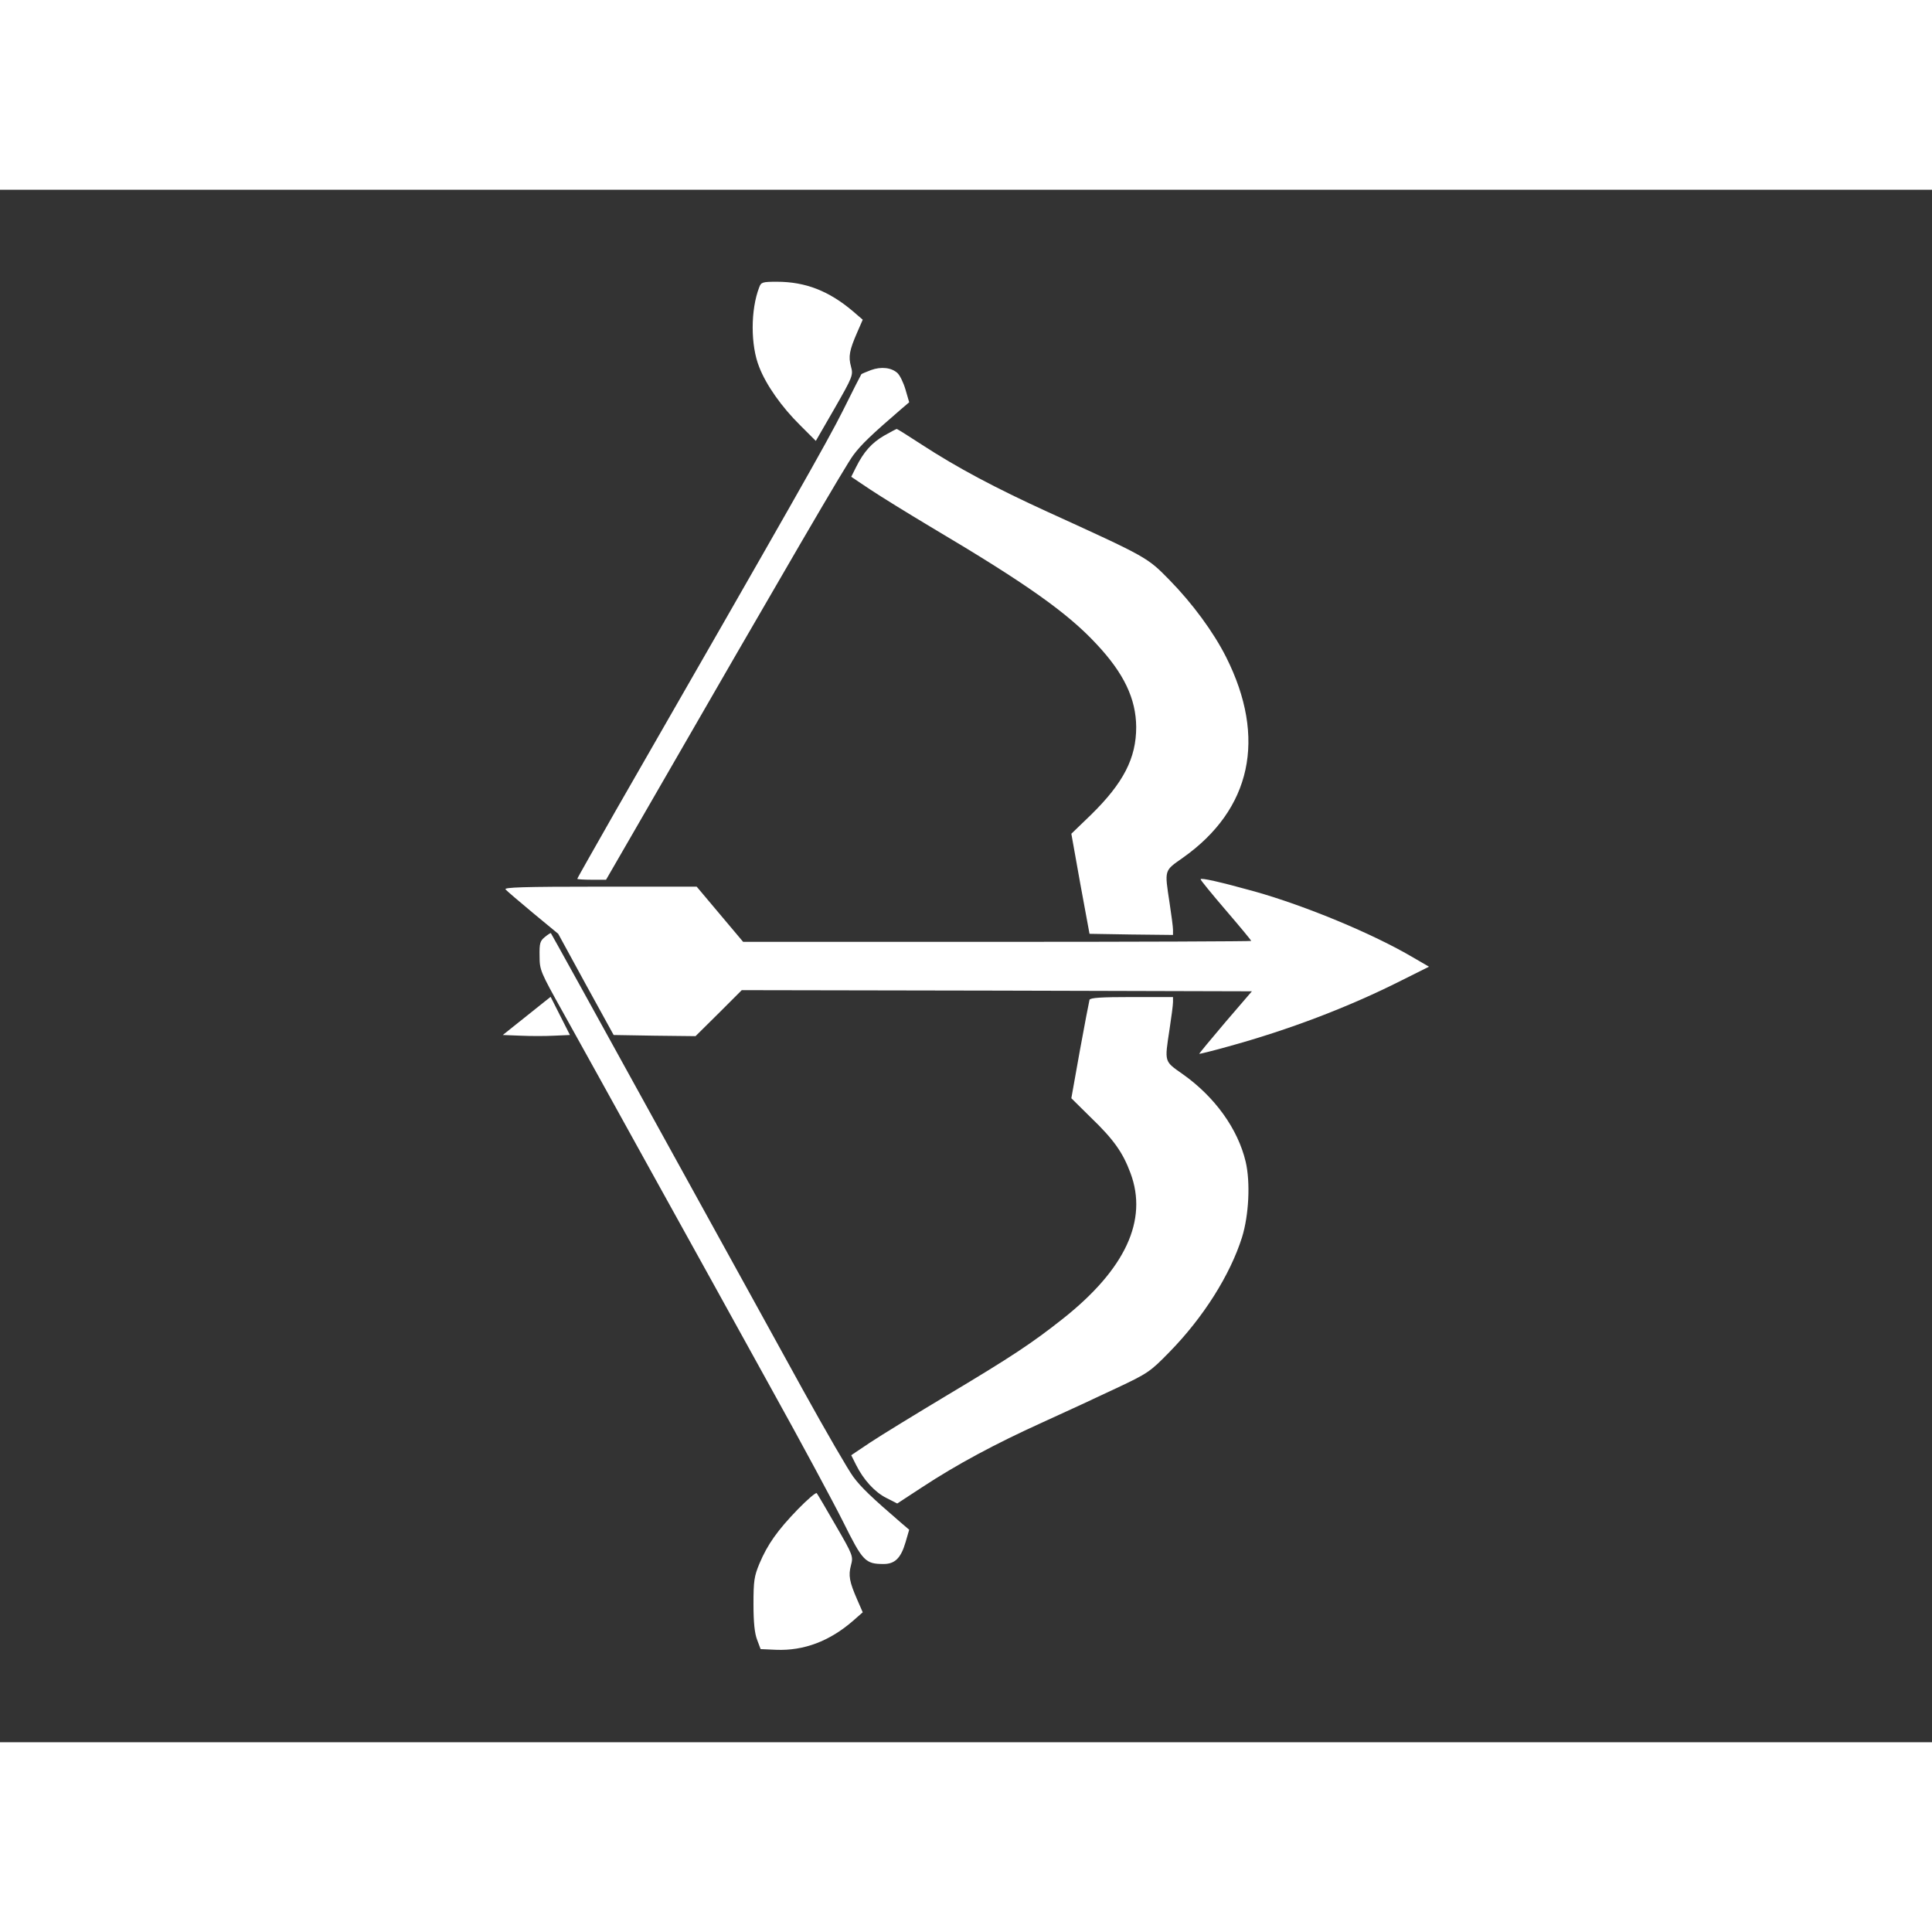 <?xml version="1.0" standalone="no"?>
<!DOCTYPE svg PUBLIC "-//W3C//DTD SVG 20010904//EN"
 "http://www.w3.org/TR/2001/REC-SVG-20010904/DTD/svg10.dtd">
<svg version="1.0" xmlns="http://www.w3.org/2000/svg"
 width="70pt" height="70pt" viewBox="0 0 840 675"
 preserveAspectRatio="xMidYMid meet">

<rect x="0" y="0" width="840" height="675" fill="#333333" stroke="none"/>

<g transform="translate(0,675) scale(0.1,-0.1)"
fill="#FFF" stroke="none">
<path d="M3301 6326 c-38 -98 -38 -253 0 -347 30 -78 98 -174 177 -252 l69
-69 82 142 c79 138 81 144 71 181 -12 44 -7 71 27 149 l24 55 -43 37 c-104 88
-206 128 -330 128 -63 0 -69 -2 -77 -24z"/>
<path d="M3787 5966 c-21 -8 -40 -16 -42 -18 -1 -1 -38 -73 -80 -158 -68 -136
-222 -406 -987 -1738 -92 -162 -168 -295 -168 -298 0 -2 28 -4 63 -4 l62 0
152 263 c650 1128 890 1539 923 1583 34 46 79 89 209 201 l34 29 -16 55 c-9
31 -25 63 -35 72 -26 24 -71 29 -115 13z"/>
<path d="M3844 5681 c-53 -31 -88 -69 -122 -137 l-21 -42 82 -55 c45 -30 168
-106 272 -168 408 -242 587 -369 713 -505 119 -127 171 -237 172 -360 0 -135
-55 -243 -197 -382 l-85 -82 39 -218 40 -217 181 -3 182 -2 0 22 c0 13 -7 66
-15 118 -22 145 -24 138 57 195 299 211 366 521 189 873 -55 109 -146 233
-247 336 -96 98 -96 98 -528 295 -228 104 -395 193 -547 292 -58 38 -108 69
-110 69 -2 0 -27 -13 -55 -29z"/>
<path d="M5220 3752 c0 -4 50 -65 110 -135 61 -71 110 -130 110 -133 0 -2
-497 -4 -1104 -4 l-1105 0 -101 120 -101 120 -421 0 c-335 0 -418 -3 -410 -12
6 -7 60 -53 120 -103 l109 -90 120 -220 121 -220 178 -3 178 -2 101 100 100
100 1109 -2 1109 -3 -116 -135 c-63 -74 -114 -136 -113 -137 1 -1 58 13 126
32 262 72 521 170 753 287 l120 60 -69 40 c-176 104 -469 225 -689 287 -148
41 -235 61 -235 53z"/>
<path d="M2369 3501 c-21 -17 -24 -27 -23 -83 0 -61 4 -69 101 -243 55 -99
229 -412 385 -695 157 -283 391 -706 520 -940 130 -234 271 -496 314 -582 85
-171 96 -183 176 -183 49 0 75 26 95 94 l16 55 -34 29 c-130 112 -175 155
-209 201 -21 28 -119 197 -218 376 -98 179 -327 593 -507 920 -438 795 -587
1064 -590 1068 -1 1 -13 -6 -26 -17z"/>
<path d="M2290 3158 l-104 -83 77 -3 c43 -2 109 -2 146 0 l69 3 -42 83 -42 83
-104 -83z"/>
<path d="M4737 3228 c-2 -7 -21 -106 -42 -221 l-37 -207 84 -83 c100 -96 140
-153 173 -242 77 -205 -22 -418 -293 -633 -135 -107 -226 -167 -502 -332 -140
-84 -292 -177 -337 -207 l-82 -55 21 -42 c33 -66 82 -119 132 -144 l47 -24
107 70 c152 100 320 190 523 282 97 44 242 111 322 149 138 65 148 72 231 157
148 151 264 335 316 499 30 97 37 239 16 329 -34 143 -134 282 -274 381 -81
57 -79 50 -57 195 8 52 15 105 15 118 l0 22 -179 0 c-134 0 -180 -3 -184 -12z"/>
<path d="M3469 1013 c-89 -92 -132 -153 -167 -236 -23 -55 -26 -76 -26 -177 0
-79 5 -127 16 -155 l15 -40 67 -3 c120 -5 233 37 336 127 l41 36 -24 55 c-34
78 -39 105 -27 150 10 38 9 43 -66 172 -42 73 -79 136 -83 141 -4 4 -41 -28
-82 -70z"/>
</g>
</svg>
